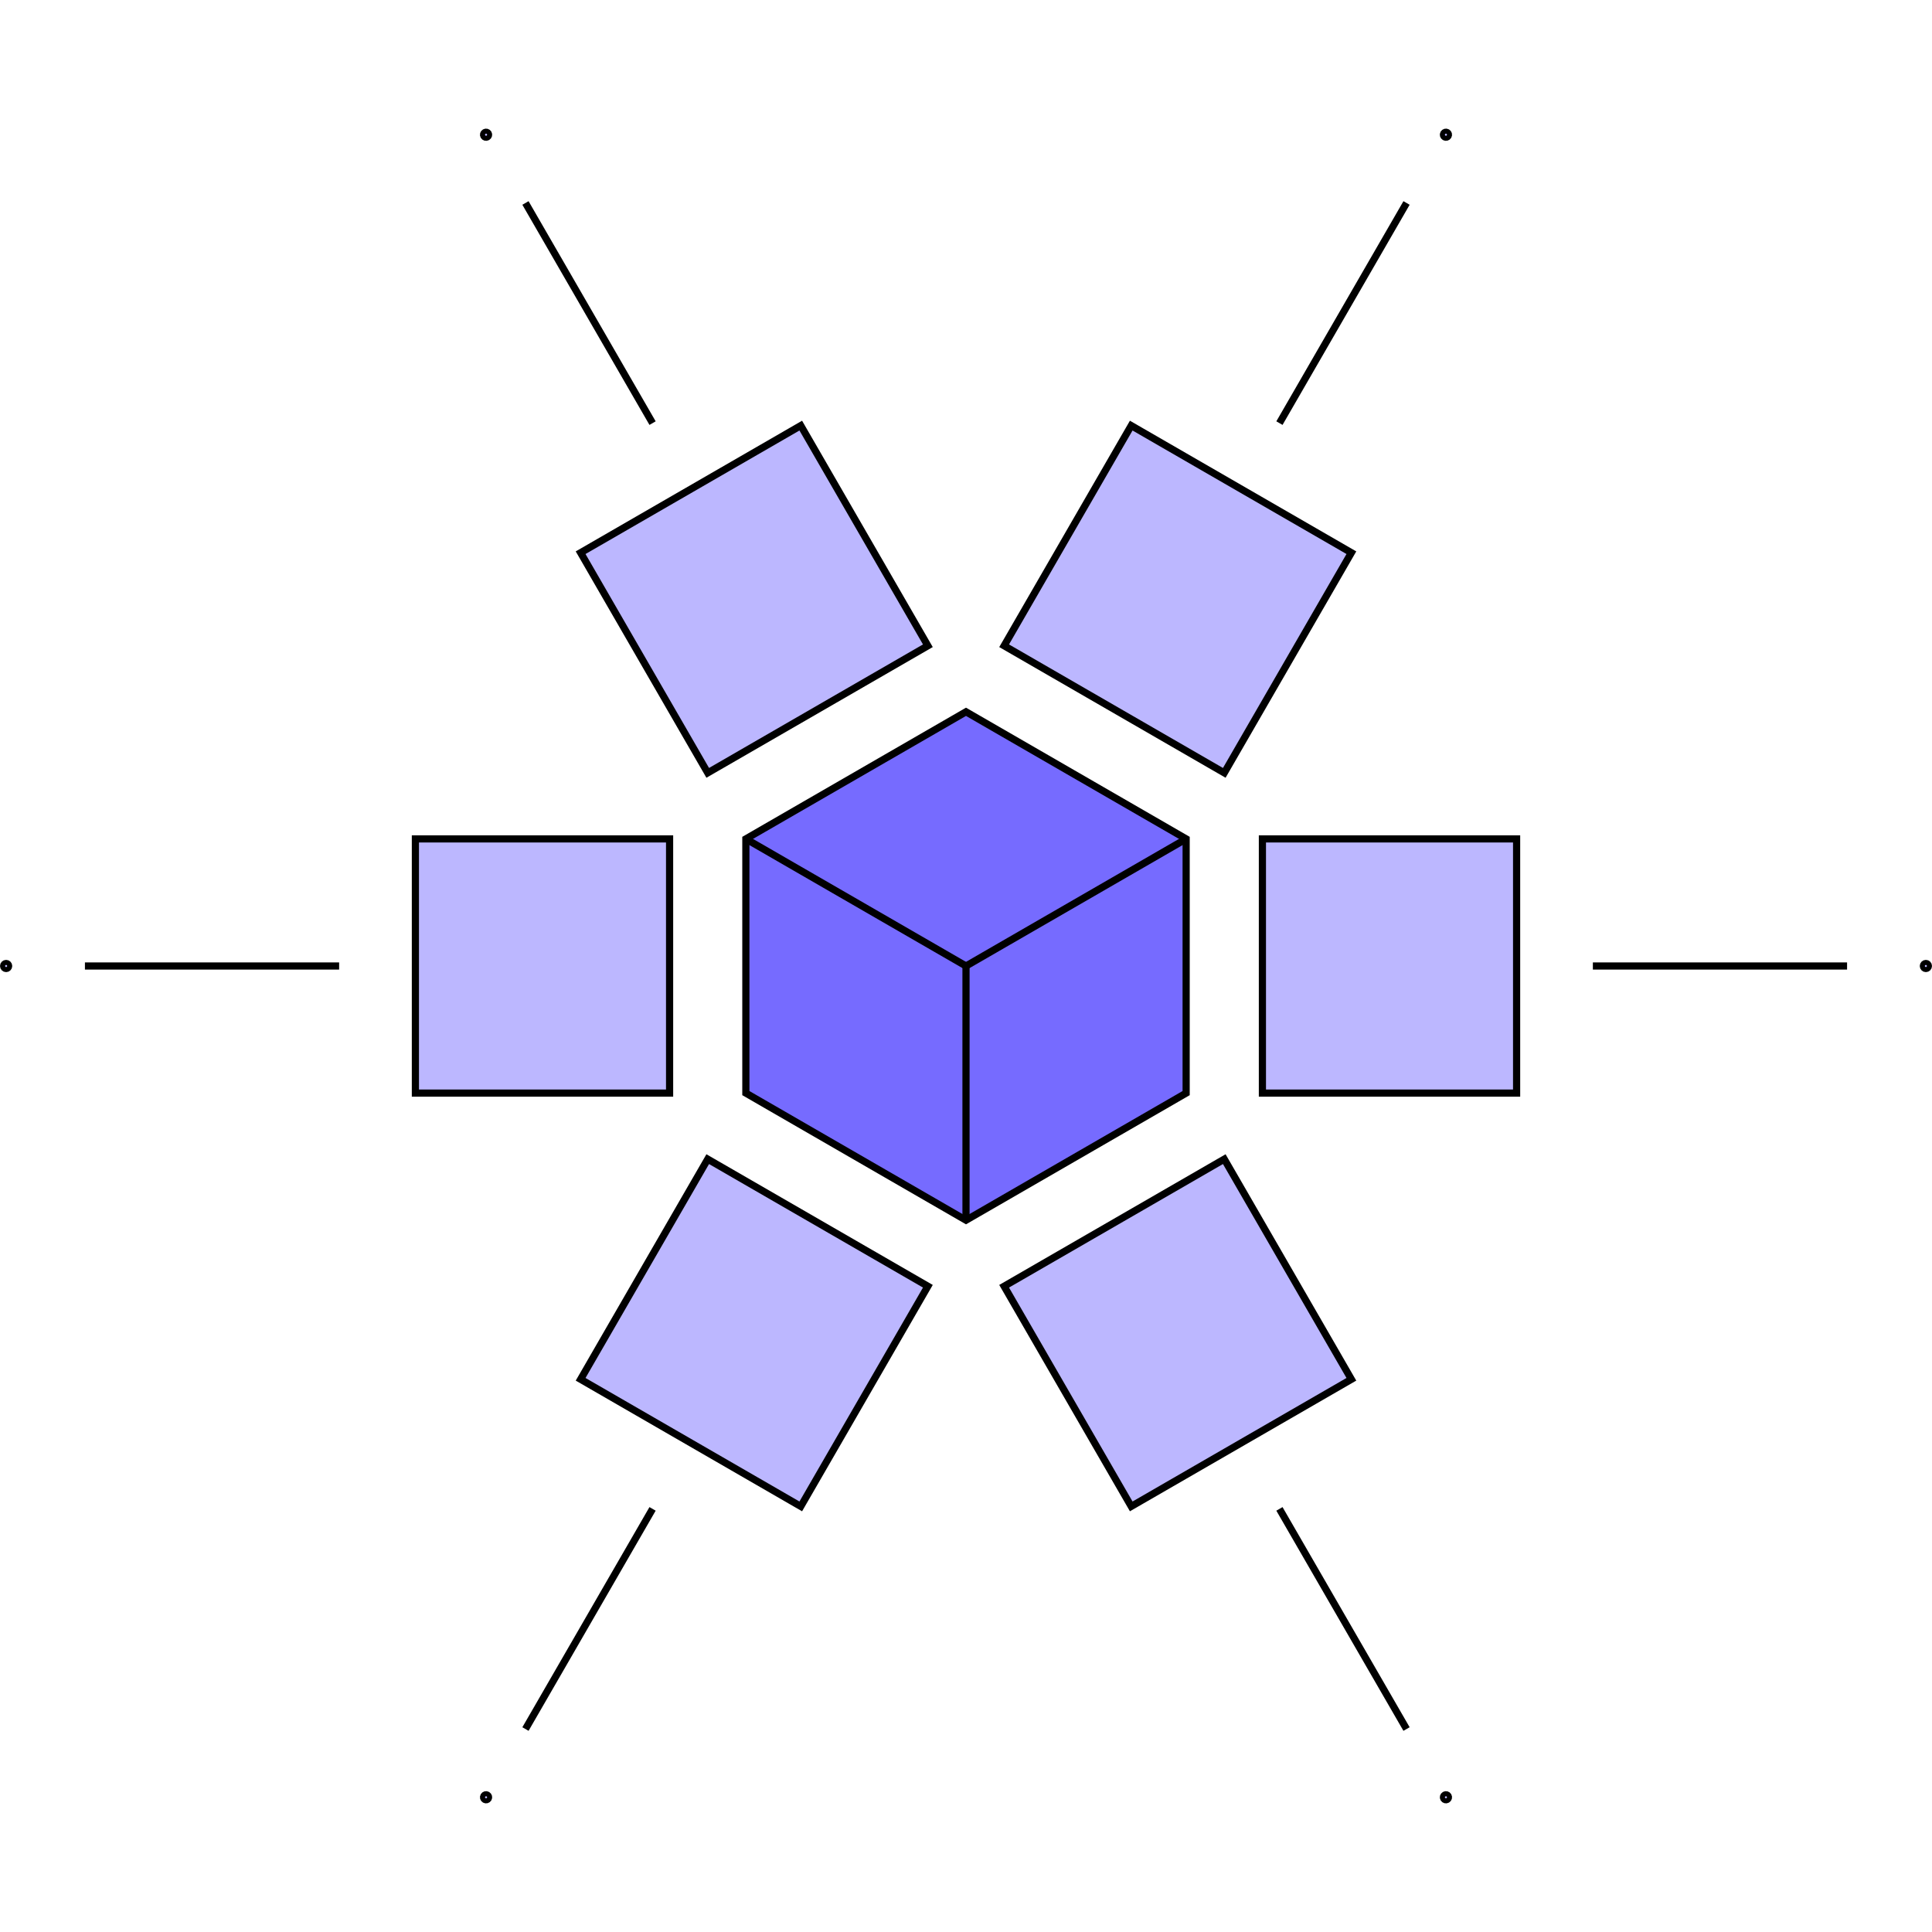<?xml version="1.0" encoding="UTF-8" standalone="no"?>
<svg
   xmlns:dc="http://purl.org/dc/elements/1.1/"
   xmlns:cc="http://creativecommons.org/ns#"
   xmlns:rdf="http://www.w3.org/1999/02/22-rdf-syntax-ns#"
   xmlns:svg="http://www.w3.org/2000/svg"
   xmlns="http://www.w3.org/2000/svg"
   xmlns:sodipodi="http://sodipodi.sourceforge.net/DTD/sodipodi-0.dtd"
   xmlns:inkscape="http://www.inkscape.org/namespaces/inkscape"
   height="4014.34"
   viewBox="0 0 4014.335 4014.897"
   font-size="1"
   width="4014.335"
   version="1.1"
   id="svg2"
   inkscape:version="0.91 r13725"
   sodipodi:docname="outm.svg"
   inkscape:export-filename="/home/francesco/Documents/Programmi/Haskell/Dia/outm.png"
   inkscape:export-xdpi="59.994991"
   inkscape:export-ydpi="59.994991"
   style="font-size:1px;stroke:#000000;stroke-opacity:1">
  <sodipodi:namedview
     pagecolor="#ffffff"
     bordercolor="#666666"
     borderopacity="1"
     objecttolerance="10"
     gridtolerance="10"
     guidetolerance="10"
     inkscape:pageopacity="0"
     inkscape:pageshadow="2"
     inkscape:window-width="1364"
     inkscape:window-height="752"
     id="namedview168"
     showgrid="false"
     inkscape:zoom="0.13619894"
     inkscape:cx="2497.3748"
     inkscape:cy="2075.0533"
     inkscape:window-x="0"
     inkscape:window-y="14"
     inkscape:window-maximized="0"
     inkscape:current-layer="svg2"
     fit-margin-top="267.241"
     fit-margin-bottom="267.241"
     fit-margin-left="0"
     fit-margin-right="0" />
  <defs
     id="defs4" />
  <defs
     id="defs6" />
  <g
     stroke-miterlimit="10.0"
     id="g8"
     style="fill:#bcb7ff;fill-opacity:1;stroke:#000000;stroke-width:14.893;stroke-linecap:butt;stroke-linejoin:miter;stroke-miterlimit:10;stroke-opacity:1"
     transform="translate(7.169,274.689)">
    <path
       d="m 1007.216,3462.877 c 1.459,-2.527 0.593,-5.757 -1.934,-7.216 -2.527,-1.459 -5.757,-0.593 -7.216,1.934 -1.459,2.527 -0.593,5.757 1.934,7.216 2.527,1.459 5.757,0.593 7.216,-1.934 z"
       id="path10"
       style="fill:#bcb7ff;fill-opacity:1"
       inkscape:connector-curvature="0" />
  </g>
  <defs
     id="defs12" />
  <g
     stroke-miterlimit="10.0"
     id="g14"
     style="fill:#bcb7ff;fill-opacity:1;stroke:#000000;stroke-width:14.893;stroke-linecap:butt;stroke-linejoin:miter;stroke-miterlimit:10;stroke-opacity:1"
     transform="translate(7.169,274.689)">
    <path
       d="M 1348.651,2860.93 1084.521,3318.415"
       id="path16"
       style="fill:#bcb7ff;fill-opacity:1"
       inkscape:connector-curvature="0" />
  </g>
  <defs
     id="defs18" />
  <g
     stroke-miterlimit="10.0"
     id="g20"
     style="fill:#bcb7ff;fill-opacity:1;stroke:#000000;stroke-width:14.893;stroke-linecap:butt;stroke-linejoin:miter;stroke-miterlimit:10;stroke-opacity:1"
     transform="translate(7.169,274.689)">
    <path
       d="m 1656.632,2855.749 264.129,-457.485 -457.485,-264.129 -264.129,457.485 z"
       id="path22"
       style="fill:#bcb7ff;fill-opacity:1"
       inkscape:connector-curvature="0" />
  </g>
  <defs
     id="defs24" />
  <g
     stroke-miterlimit="10.0"
     id="g26"
     style="fill:#766bff;fill-opacity:1;stroke:#000000;stroke-width:14.893;stroke-linecap:butt;stroke-linejoin:miter;stroke-miterlimit:10;stroke-opacity:1"
     transform="translate(7.169,274.689)">
    <path
       d="m 2457.485,1996.889 0,-528.259 L 2000,1204.501 l -457.485,264.129 0,528.259 L 2000,2261.018 Z"
       id="path28"
       style="fill:#766bff;fill-opacity:1"
       inkscape:connector-curvature="0" />
  </g>
  <defs
     id="defs30" />
  <g
     stroke-miterlimit="10.0"
     id="g32"
     style="fill:#bcb7ff;fill-opacity:1;stroke:#000000;stroke-width:14.893;stroke-linecap:butt;stroke-linejoin:miter;stroke-miterlimit:10;stroke-opacity:1"
     transform="translate(7.169,274.689)">
    <path
       d="m 5.283,1738.042 c 2.917,0 5.283,-2.365 5.283,-5.283 0,-2.917 -2.365,-5.283 -5.283,-5.283 -2.917,0 -5.283,2.365 -5.283,5.283 0,2.917 2.365,5.283 5.283,5.283 z"
       id="path34"
       style="fill:#bcb7ff;fill-opacity:1"
       inkscape:connector-curvature="0" />
  </g>
  <defs
     id="defs36" />
  <g
     stroke-miterlimit="10.0"
     id="g38"
     style="fill:#bcb7ff;fill-opacity:1;stroke:#000000;stroke-width:14.893;stroke-linecap:butt;stroke-linejoin:miter;stroke-miterlimit:10;stroke-opacity:1"
     transform="translate(7.169,274.689)">
    <path
       d="m 697.301,1732.759 -528.259,0"
       id="path40"
       style="fill:#bcb7ff;fill-opacity:1"
       inkscape:connector-curvature="0" />
  </g>
  <defs
     id="defs42" />
  <g
     stroke-miterlimit="10.0"
     id="g44"
     style="fill:#bcb7ff;fill-opacity:1;stroke:#000000;stroke-width:14.893;stroke-linecap:butt;stroke-linejoin:miter;stroke-miterlimit:10;stroke-opacity:1"
     transform="translate(7.169,274.689)">
    <path
       d="m 855.779,1996.889 528.259,0 0,-528.259 -528.259,0 z"
       id="path46"
       style="fill:#bcb7ff;fill-opacity:1"
       inkscape:connector-curvature="0" />
  </g>
  <defs
     id="defs48" />
  <defs
     id="defs54" />
  <g
     stroke-miterlimit="10.0"
     id="g56"
     style="fill:#bcb7ff;fill-opacity:1;stroke:#000000;stroke-width:14.893;stroke-linecap:butt;stroke-linejoin:miter;stroke-miterlimit:10;stroke-opacity:1"
     transform="translate(7.169,274.689)">
    <path
       d="m 998.066,7.925 c 1.459,2.527 4.689,3.392 7.216,1.934 2.527,-1.459 3.392,-4.689 1.934,-7.216 -1.459,-2.527 -4.689,-3.392 -7.216,-1.934 -2.527,1.459 -3.392,4.689 -1.934,7.216 z"
       id="path58"
       style="fill:#bcb7ff;fill-opacity:1"
       inkscape:connector-curvature="0" />
  </g>
  <defs
     id="defs60" />
  <g
     stroke-miterlimit="10.0"
     id="g62"
     style="fill:#bcb7ff;fill-opacity:1;stroke:#000000;stroke-width:14.893;stroke-linecap:butt;stroke-linejoin:miter;stroke-miterlimit:10;stroke-opacity:1"
     transform="translate(7.169,274.689)">
    <path
       d="M 1348.651,604.589 1084.521,147.104"
       id="path64"
       style="fill:#bcb7ff;fill-opacity:1"
       inkscape:connector-curvature="0" />
  </g>
  <defs
     id="defs66" />
  <g
     stroke-miterlimit="10.0"
     id="g68"
     style="fill:#bcb7ff;fill-opacity:1;stroke:#000000;stroke-width:14.893;stroke-linecap:butt;stroke-linejoin:miter;stroke-miterlimit:10;stroke-opacity:1"
     transform="translate(7.169,274.689)">
    <path
       d="m 1199.147,873.899 264.129,457.485 457.485,-264.129 -264.129,-457.485 z"
       id="path70"
       style="fill:#bcb7ff;fill-opacity:1"
       inkscape:connector-curvature="0" />
  </g>
  <defs
     id="defs72" />
  <defs
     id="defs78" />
  <g
     stroke-miterlimit="10.0"
     id="g80"
     style="fill:#bcb7ff;fill-opacity:1;stroke:#000000;stroke-width:14.893;stroke-linecap:butt;stroke-linejoin:miter;stroke-miterlimit:10;stroke-opacity:1"
     transform="translate(7.169,274.689)">
    <path
       d="m 2992.784,2.642 c -1.459,2.527 -0.593,5.757 1.934,7.216 2.527,1.459 5.757,0.593 7.216,-1.934 1.459,-2.527 0.593,-5.757 -1.934,-7.216 -2.527,-1.459 -5.757,-0.593 -7.216,1.934 z"
       id="path82"
       style="fill:#bcb7ff;fill-opacity:1"
       inkscape:connector-curvature="0" />
  </g>
  <defs
     id="defs84" />
  <g
     stroke-miterlimit="10.0"
     id="g86"
     style="fill:#bcb7ff;fill-opacity:1;stroke:#000000;stroke-width:14.893;stroke-linecap:butt;stroke-linejoin:miter;stroke-miterlimit:10;stroke-opacity:1"
     transform="translate(7.169,274.689)">
    <path
       d="M 2651.349,604.589 2915.479,147.104"
       id="path88"
       style="fill:#bcb7ff;fill-opacity:1"
       inkscape:connector-curvature="0" />
  </g>
  <defs
     id="defs90" />
  <g
     stroke-miterlimit="10.0"
     id="g92"
     style="fill:#bcb7ff;fill-opacity:1;stroke:#000000;stroke-width:14.893;stroke-linecap:butt;stroke-linejoin:miter;stroke-miterlimit:10;stroke-opacity:1"
     transform="translate(7.169,274.689)">
    <path
       d="m 2343.368,609.77 -264.129,457.485 457.485,264.129 264.129,-457.485 z"
       id="path94"
       style="fill:#bcb7ff;fill-opacity:1"
       inkscape:connector-curvature="0" />
  </g>
  <defs
     id="defs96" />
  <defs
     id="defs102" />
  <g
     stroke-miterlimit="10.0"
     id="g104"
     style="fill:#bcb7ff;fill-opacity:1;stroke:#000000;stroke-width:14.893;stroke-linecap:butt;stroke-linejoin:miter;stroke-miterlimit:10;stroke-opacity:1"
     transform="translate(7.169,274.689)">
    <path
       d="m 3994.717,1727.477 c -2.917,0 -5.283,2.365 -5.283,5.283 0,2.917 2.365,5.283 5.283,5.283 2.917,0 5.283,-2.365 5.283,-5.283 0,-2.917 -2.365,-5.283 -5.283,-5.283 z"
       id="path106"
       style="fill:#bcb7ff;fill-opacity:1"
       inkscape:connector-curvature="0" />
  </g>
  <defs
     id="defs108" />
  <g
     stroke-miterlimit="10.0"
     id="g110"
     style="fill:#bcb7ff;fill-opacity:1;stroke:#000000;stroke-width:14.893;stroke-linecap:butt;stroke-linejoin:miter;stroke-miterlimit:10;stroke-opacity:1"
     transform="translate(7.169,274.689)">
    <path
       d="m 3302.699,1732.759 528.259,0"
       id="path112"
       style="fill:#bcb7ff;fill-opacity:1"
       inkscape:connector-curvature="0" />
  </g>
  <defs
     id="defs114" />
  <g
     stroke-miterlimit="10.0"
     id="g116"
     style="fill:#bcb7ff;fill-opacity:1;stroke:#000000;stroke-width:14.893;stroke-linecap:butt;stroke-linejoin:miter;stroke-miterlimit:10;stroke-opacity:1"
     transform="translate(7.169,274.689)">
    <path
       d="m 3144.221,1468.63 -528.259,0 0,528.259 528.259,0 z"
       id="path118"
       style="fill:#bcb7ff;fill-opacity:1"
       inkscape:connector-curvature="0" />
  </g>
  <defs
     id="defs120" />
  <defs
     id="defs126" />
  <g
     stroke-miterlimit="10.0"
     id="g128"
     style="fill:#bcb7ff;fill-opacity:1;stroke:#000000;stroke-width:14.893;stroke-linecap:butt;stroke-linejoin:miter;stroke-miterlimit:10;stroke-opacity:1"
     transform="translate(7.169,274.689)">
    <path
       d="m 3001.934,3457.594 c -1.459,-2.527 -4.689,-3.392 -7.216,-1.934 -2.527,1.459 -3.392,4.689 -1.934,7.216 1.459,2.527 4.689,3.392 7.216,1.934 2.527,-1.459 3.392,-4.689 1.934,-7.216 z"
       id="path130"
       style="fill:#bcb7ff;fill-opacity:1"
       inkscape:connector-curvature="0" />
  </g>
  <defs
     id="defs132" />
  <g
     stroke-miterlimit="10.0"
     id="g134"
     style="fill:#bcb7ff;fill-opacity:1;stroke:#000000;stroke-width:14.893;stroke-linecap:butt;stroke-linejoin:miter;stroke-miterlimit:10;stroke-opacity:1"
     transform="translate(7.169,274.689)">
    <path
       d="m 2651.349,2860.93 264.129,457.485"
       id="path136"
       style="fill:#bcb7ff;fill-opacity:1"
       inkscape:connector-curvature="0" />
  </g>
  <defs
     id="defs138" />
  <g
     stroke-miterlimit="10.0"
     id="g140"
     style="fill:#bcb7ff;fill-opacity:1;stroke:#000000;stroke-width:14.893;stroke-linecap:butt;stroke-linejoin:miter;stroke-miterlimit:10;stroke-opacity:1"
     transform="translate(7.169,274.689)">
    <path
       d="m 2800.853,2591.619 -264.129,-457.485 -457.485,264.129 264.129,457.485 z"
       id="path142"
       style="fill:#bcb7ff;fill-opacity:1"
       inkscape:connector-curvature="0" />
  </g>
  <defs
     id="defs144" />
  <defs
     id="defs150" />
  <g
     stroke-miterlimit="10.0"
     id="g152"
     style="fill:#bcb7ff;fill-opacity:1;stroke:#000000;stroke-width:14.893;stroke-linecap:butt;stroke-linejoin:miter;stroke-miterlimit:10;stroke-opacity:1"
     transform="translate(7.169,274.689)">
    <path
       d="m 2000,1732.759 0,528.259"
       id="path154"
       style="fill:#bcb7ff;fill-opacity:1"
       inkscape:connector-curvature="0" />
  </g>
  <defs
     id="defs156" />
  <g
     stroke-miterlimit="10.0"
     id="g158"
     style="fill:#bcb7ff;fill-opacity:1;stroke:#000000;stroke-width:14.893;stroke-linecap:butt;stroke-linejoin:miter;stroke-miterlimit:10;stroke-opacity:1"
     transform="translate(7.169,274.689)">
    <path
       d="M 2000,1732.759 1542.515,1468.63"
       id="path160"
       style="fill:#bcb7ff;fill-opacity:1"
       inkscape:connector-curvature="0" />
  </g>
  <defs
     id="defs162" />
  <g
     stroke-miterlimit="10.0"
     id="g164"
     style="fill:#bcb7ff;fill-opacity:1;stroke:#000000;stroke-width:14.893;stroke-linecap:butt;stroke-linejoin:miter;stroke-miterlimit:10;stroke-opacity:1"
     transform="translate(7.169,274.689)">
    <path
       d="m 2000,1732.759 457.485,-264.129"
       id="path166"
       style="fill:#bcb7ff;fill-opacity:1"
       inkscape:connector-curvature="0" />
  </g>
</svg>
